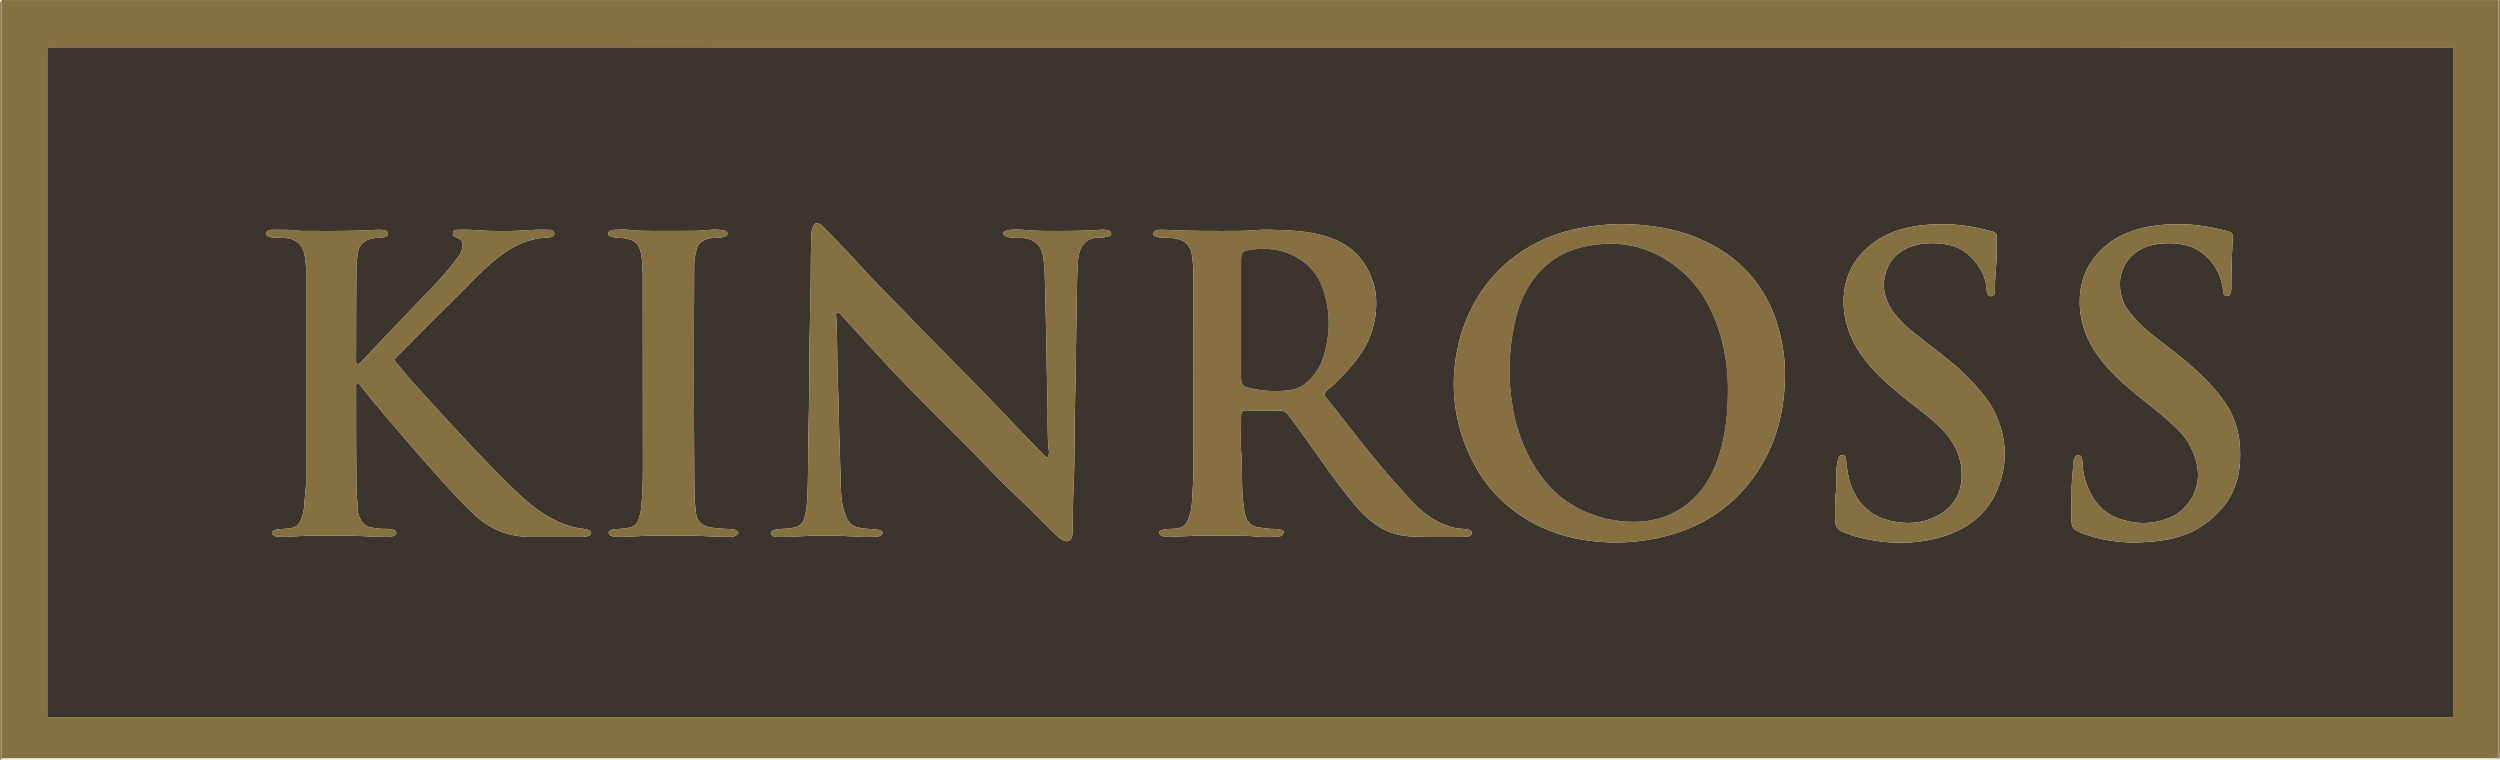 <?xml version="1.0" encoding="iso-8859-1"?>
<!-- Generator: Adobe Illustrator 27.0.0, SVG Export Plug-In . SVG Version: 6.00 Build 0)  -->
<svg version="1.1" id="Layer_1" xmlns="http://www.w3.org/2000/svg" xmlns:xlink="http://www.w3.org/1999/xlink" x="0px" y="0px"
	 viewBox="0 0 1797.023 546.101" style="enable-background:new 0 0 1797.023 546.101;" xml:space="preserve">
<g>
	<path style="fill:#867141;" d="M1.012,0.051c598.333,0,1196.667,0,1795,0c0,179.052,0,358.105-0.002,537.157
		c0,2.665-0.028,5.33-0.043,7.995c-1.83-0.051-3.66-0.145-5.49-0.145c-594.644-0.006-1189.287-0.006-1783.931,0
		c-1.83,0-3.66,0.096-5.49,0.146c-0.015-2.665-0.042-5.33-0.042-7.995C1.012,358.156,1.012,179.103,1.012,0.051z M34.052,515.549
		c576.557,0,1152.919,0,1729.595,0c0-160.527,0-320.714,0-480.87c-0.808-0.252-1.271-0.523-1.733-0.523
		c-574.269-0.043-1148.537-0.068-1722.806-0.081c-1.324,0-2.648,0.169-3.971,0.28c-0.143,0.012-0.281,0.156-0.409,0.255
		c-0.132,0.101-0.248,0.222-0.676,0.612C34.052,195.06,34.052,355.175,34.052,515.549z"/>
	<path style="fill:#E7E2D9;" d="M1.056,545.203c1.83-0.051,3.66-0.146,5.49-0.146c594.643-0.006,1189.287-0.007,1783.931,0
		c1.83,0,3.66,0.095,5.49,0.145c-0.021,0.285-0.006,0.568,0.045,0.849c-598.333,0-1196.667,0-1795,0
		C1.062,545.77,1.077,545.488,1.056,545.203z"/>
	<path style="fill:#937E54;" d="M1.056,545.203c0.022,0.284,0.007,0.567-0.044,0.847c-0.308-0.218-1.043,0.506-1.011-0.5
		c0.043-1.332,0.011-2.666,0.011-4c0-179,0-358,0-537c0-2.96,0-2.96,1-4.5c0,179.053,0,358.105,0.002,537.158
		C1.014,539.874,1.041,542.538,1.056,545.203z"/>
	<path style="fill:#937E54;" d="M1796.012,546.051c-0.051-0.281-0.066-0.564-0.045-0.849c0.015-2.665,0.043-5.33,0.043-7.995
		c0.002-179.052,0.002-358.105,0.002-537.157c0.308,0.218,1.043-0.506,1.01,0.5c-0.043,1.332-0.01,2.666-0.01,4c0,179,0,358,0,537
		C1797.012,544.51,1797.012,544.51,1796.012,546.051z"/>
	<path style="fill:#3C352D;" d="M34.052,515.549c0-160.374,0-320.489,0-480.327c0.428-0.39,0.545-0.51,0.676-0.612
		c0.128-0.099,0.266-0.243,0.409-0.255c1.322-0.111,2.647-0.28,3.971-0.28c574.269,0.013,1148.537,0.038,1722.806,0.081
		c0.462,0,0.925,0.271,1.733,0.523c0,160.156,0,320.343,0,480.87C1186.971,515.549,610.609,515.549,34.052,515.549z
		 M1283.036,270.453c0.202-9.716-0.946-19.294-3.127-28.716c-7.254-31.328-25.126-54.339-54.253-68.266
		c-16.615-7.945-34.405-11.286-52.646-12.239c-7.458-0.39-14.934-0.106-22.436,0.614c-17.796,1.706-34.615,6.053-50.279,14.987
		c-18.511,10.558-32.487,25.27-42.188,44.111c-6.693,13-10.677,26.799-12.33,41.378c-1.344,11.86-0.99,23.563,1.142,35.257
		c1.92,10.534,5.233,20.589,9.797,30.301c7.374,15.69,17.777,28.916,31.602,39.304c20.276,15.236,43.611,21.846,68.597,22.665
		c14.99,0.491,29.806-1.308,44.362-5.565c25.652-7.502,46.135-21.975,61.14-44.017
		C1276.728,319.244,1282.777,295.673,1283.036,270.453z M753.063,328.934c-1.933-0.707-2.948-2.068-4.08-3.239
		c-8.102-8.38-16.315-16.647-24.305-25.143c-13.576-14.436-27.417-28.633-41.448-42.629c-18.4-18.354-36.175-37.313-54.496-55.741
		c-0.587-0.591-1.16-1.196-1.721-1.812c-11.433-12.561-23.036-24.961-35.009-37.01c-1.539-1.548-3.127-2.991-5.823-2.817
		c-2.937,2.882-2.991,6.71-3.084,10.506c-0.427,17.475-0.214,34.95-0.744,52.436c-0.862,28.455-0.374,56.944-1.194,85.416
		c-0.508,17.635,0.082,35.298-1.151,52.922c-0.093,1.325-0.153,2.666-0.407,3.964c-1.879,9.591-1.847,13.953-16.884,14.354
		c-2.358,0.063-4.658,0.297-6.873,1.074c-1.236,0.434-1.857,1.353-1.489,2.81c0.975,1.568,2.621,1.889,4.297,1.895
		c3.997,0.013,8.007,0.101,11.988-0.184c14.968-1.075,29.921-1.026,44.89,0.004c4.478,0.308,9,0.302,13.483,0.072
		c2.134-0.11,4.769-0.138,5.596-2.853c-0.497-1.298-1.377-1.653-2.391-1.922c-3.094-0.822-6.262-0.714-9.413-0.941
		c-11.016-0.794-13.281-4.021-16.028-12.626c-2.274-7.124-2.311-14.526-2.483-21.736c-0.355-14.81-1.031-29.611-1.292-44.423
		c-0.147-8.315-0.316-16.625-0.692-24.944c-0.729-16.122-0.224-32.292-1.24-48.422c-0.075-1.19-0.508-2.676,0.985-3.554
		c1.428,0.436,2.209,1.548,3.097,2.513c14.09,15.309,27.917,30.869,42.319,45.878c22.72,23.677,46.448,46.368,69.152,70.07
		c6.791,7.089,14.105,13.676,21.124,20.549c7.023,6.878,13.971,13.831,20.961,20.742c1.542,1.525,3.139,3.003,5.071,4.028
		c3.629,1.926,6.133,0.752,6.979-3.267c0.17-0.808,0.194-1.655,0.208-2.485c0.201-11.314,0.248-22.623,0.792-33.941
		c0.87-18.121,0.37-36.279,0.894-54.429c0.706-24.458,0.746-48.945,1.285-73.417c0.249-11.311,0.053-22.62,0.994-33.926
		c0.893-10.731,6.781-16.422,15.951-15.892c1.944,0.112,3.954-0.48,5.896-0.917c1.466-0.33,2.324-1.258,1.783-3.004
		c-2.188-1.833-4.87-1.924-7.522-1.721c-14.297,1.092-28.615,0.895-42.931,0.794c-6.655-0.047-13.263-1.16-19.94-0.848
		c-2.494,0.117-4.956,0.124-6.811,1.902c-0.281,2.625,1.524,2.853,3.108,3.328c3.263,0.978,6.625,0.466,9.938,0.668
		c8.805,0.538,14.011,4.941,15.402,13.469c0.641,3.929,0.982,7.93,1.137,11.911c0.408,10.474,0.48,20.961,0.775,31.439
		c0.558,19.799,0.57,39.617,1.248,59.421c0.41,11.974-0.448,23.979,0.878,35.938C754.036,324.935,754.364,326.837,753.063,328.934z
		 M951.902,283.256c1.023-2.133,2.517-3.26,3.917-4.403c6.74-5.504,12.467-11.911,17.951-18.666
		c10.632-13.097,16.037-27.719,15.429-44.698c-0.309-8.614-2.932-16.332-7.098-23.633c-7.144-12.519-18.539-19.181-32.056-22.837
		c-12.493-3.379-25.298-3.527-38.1-3.899c-6.514-0.189-12.949,0.814-19.442,0.85c-18.649,0.105-37.296,0.224-55.929-0.801
		c-1.647-0.091-3.358-0.044-4.96,0.305c-2.07,0.452-3.157,1.71-2.113,3.934c4.06,1.913,8.278,1.385,12.395,1.647
		c8.745,0.559,13.926,4.799,14.953,12.608c0.606,4.609,1.003,9.281,1.011,13.926c0.087,45.651,0.128,91.302,0.041,136.953
		c-0.016,8.644-0.496,17.298-1.073,25.926c-0.242,3.617-0.81,7.262-1.962,10.773c-2.186,6.661-4.397,8.422-11.501,8.873
		c-1.163,0.074-2.339-0.013-3.496,0.099c-2.276,0.221-4.589,0.378-6.565,1.723c-0.239,1.526,0.368,2.394,1.496,3.003
		c1.834,0.991,3.825,1.086,5.838,1.004c9.975-0.407,19.941-1.152,29.934-0.93c11.312,0.251,22.637-0.39,33.942,0.775
		c4.288,0.442,8.663,0.265,12.984,0.07c2.375-0.107,5.073-0.385,5.306-3.753c-1.935-1.713-4.091-1.944-6.252-1.897
		c-4.02,0.088-7.952-0.555-11.91-1.096c-5.096-0.697-8.019-3.787-9.44-8.422c-0.677-2.207-0.884-4.565-1.225-6.867
		c-1.834-12.394-0.73-24.924-1.712-37.376c-0.666-8.446-0.183-16.984-0.161-25.481c0.005-1.788-0.415-3.697,1.094-5.437
		c0.442-0.146,1.061-0.528,1.68-0.528c8.496-0.002,16.992,0.024,25.488,0.1c2.526,0.023,4.395,1.4,5.862,3.338
		c2.209,2.919,4.393,5.858,6.555,8.812c13.762,18.806,26.494,38.381,41.586,56.189c6.604,7.792,14.119,14.587,23.737,18.649
		c6.726,2.84,13.856,3.567,20.993,3.757c10.656,0.284,21.324,0.105,31.987,0.113c1.661,0.001,3.341,0.1,4.93-0.561
		c1.619-0.673,2.38-1.748,1.68-3.471c-0.701-0.919-1.72-1.124-2.678-1.319c-1.298-0.264-2.627-0.414-3.95-0.506
		c-1.823-0.127-3.623-0.187-5.437-0.622c-10.152-2.435-18.709-7.671-26.332-14.637c-4.439-4.056-8.166-8.767-12.236-13.161
		c-7.695-8.309-15.007-16.954-22.114-25.761c-9.617-11.917-19.063-23.972-28.509-36.026
		C954.826,287.837,952.809,285.999,951.902,283.256z M283.134,258.624c1.333-1.415,2.325-2.523,3.374-3.574
		c14.838-14.86,29.627-29.77,44.551-44.544c7.574-7.498,14.811-15.338,22.991-22.226c11.314-9.526,23.512-16.872,38.848-17.458
		c2.148-0.082,4.768-0.148,5.738-2.807c-0.726-2.363-2.457-2.844-4.377-2.847c-4.166-0.007-8.349-0.151-12.494,0.162
		c-13.806,1.042-27.595,1.079-41.402,0.013c-3.814-0.294-7.665-0.26-11.493-0.157c-3.008,0.081-3.186,0.445-3.404,4.111
		c0.503,0.276,1.041,0.682,1.647,0.886c6.247,2.108,6.288,5.835,4.249,11.064c-0.416,1.067-1.16,2.02-1.829,2.972
		c-3.74,5.317-7.818,10.348-12.172,15.192c-6.575,7.316-13.547,14.242-20.32,21.363c-12.511,13.155-25.02,26.312-37.55,39.449
		c-0.763,0.8-1.491,1.901-2.914,1.36c-0.816-1.019-0.639-2.222-0.636-3.365c0.048-21.5,0.063-43,0.217-64.499
		c0.029-3.98,0.453-7.982,1.01-11.929c0.914-6.476,5.628-10.254,13.04-10.763c2.945-0.202,6.023,0.186,8.476-1.857
		c0.798-2.319-0.507-3.322-2.285-3.687c-1.609-0.331-3.315-0.411-4.961-0.311c-16.472,0.995-32.959,0.934-49.447,0.807
		c-2.998-0.023-6.042,0.18-8.983-0.263c-5.653-0.852-11.311-0.4-16.963-0.549c-2.016-0.053-4.007,0.21-4.948,2.539
		c0.864,3.02,3.589,2.744,5.71,3.057c2.619,0.386,5.324,0.149,7.984,0.309c8.3,0.499,13.068,5.023,14.317,13.187
		c0.531,3.467,0.914,6.909,0.911,10.421c-0.034,50.5-0.068,101,0.002,151.499c0.008,5.522-1.098,10.919-1.209,16.42
		c-0.049,2.46-0.676,4.946-1.303,7.351c-1.994,7.65-4.733,9.832-12.635,10.169c-2.5,0.106-4.99,0.099-7.412,0.882
		c-1.23,0.398-2.115,0.958-1.949,2.63c1.432,2.06,3.727,2.265,6.095,2.32c5.169,0.12,10.301-0.513,15.448-0.719
		c8.322-0.333,16.665-0.057,24.995-0.244c11.669-0.263,23.292,0.853,34.946,0.969c2.182,0.022,4.342-0.012,6.372-0.934
		c1.471-0.668,1.926-1.73,1.035-3.429c-2.061-1.303-4.534-1.462-7.041-1.424c-3.679,0.055-7.302-0.317-10.909-1.082
		c-3.139-0.667-5.472-2.272-6.985-5.103c-1.351-2.528-2.366-5.168-2.426-8.06c-0.118-5.659-0.774-11.309-0.843-16.943
		c-0.283-23.33-0.22-46.665-0.248-69.998c-0.001-1.23-0.411-2.682,0.986-3.609c1.377,0.257,1.83,1.407,2.529,2.291
		c10.33,13.065,21.184,25.693,32.055,38.304c7.826,9.08,15.724,18.101,23.748,27.005c8.572,9.512,17.049,19.077,26.575,27.739
		c11.5,10.456,24.746,15.238,40.018,15.241c11.833,0.003,23.667,0,35.5,0.015c2.014,0.003,3.989-0.135,5.895-0.868
		c1.526-0.586,2.061-1.573,1.366-3.334c-0.426-0.226-0.971-0.615-1.578-0.815c-0.944-0.311-1.919-0.617-2.902-0.712
		c-10.876-1.054-20.54-5.275-29.644-11.094c-7.911-5.057-14.816-11.35-21.534-17.791c-9.617-9.219-18.82-18.861-28.026-28.504
		c-14.035-14.701-27.555-29.865-41.309-44.816C294.007,271.922,288.848,265.378,283.134,258.624z M1435.205,181.681
		c0-3.163-0.147-6.335,0.036-9.488c0.242-4.159-0.116-5.04-4.009-6.067c-10.803-2.852-21.75-4.843-32.968-4.95
		c-5.658-0.054-11.282,0.135-16.936,0.773c-13.528,1.524-26.012,5.551-36.721,14.177c-13.669,11.012-20.018,25.528-19.377,42.904
		c0.566,15.335,6.675,28.685,16.094,40.63c8.418,10.677,18.786,19.289,29.295,27.754c8.551,6.887,17.631,13.15,25.302,21.079
		c9.031,9.335,14.368,20.225,14.18,33.542c-0.19,13.525-6.483,23.173-18.333,29.164c-10.199,5.156-20.988,5.756-32.11,3.358
		c-14.014-3.022-23.33-11.285-28.68-24.454c-2.422-5.961-3.191-12.2-3.934-18.473c-0.237-2.006-0.015-4.365-2.787-4.476
		c-2.709-0.108-2.803,2.292-3.294,4.218c-0.621,2.439-0.858,4.901-0.89,7.414c-0.066,5.162,0.103,10.36-0.451,15.476
		c-0.72,6.659-0.541,13.307-0.522,19.958c0.011,3.799,1.781,6.696,5.56,8.067c3.286,1.192,6.489,2.692,9.855,3.572
		c19.155,5.01,38.53,5.973,57.756,1.012c24.661-6.364,41.597-21.074,47.225-46.832c3.401-15.566,0.932-30.332-6.13-44.55
		c-4.689-9.439-11.87-16.846-18.955-24.318c-8.273-8.726-18.016-15.777-27.434-23.2c-8.865-6.987-18.279-13.376-25.203-22.592
		c-6.34-8.437-9.299-17.532-6.658-28.053c2.211-8.808,7.392-15.019,15.658-18.871c8.516-3.969,17.445-4.141,26.435-3.078
		c10.11,1.195,18.183,6.229,23.998,14.584c3.843,5.522,6.653,11.515,6.849,18.459c0.057,2.013,0.31,4.175,2.943,4.507
		c1.958,0.246,3.026-1.199,2.965-4.804C1433.813,199.286,1435.341,190.52,1435.205,181.681z M1602.246,212.697
		c1.263-1.906,1.662-3.676,1.665-5.53c0.016-11.655,0.273-23.299,1.013-34.937c0.29-4.557-0.372-5.185-4.613-6.276
		c-11.475-2.953-23.089-4.911-34.991-4.814c-4.827,0.039-9.618,0.234-14.433,0.824c-17.414,2.132-32.822,7.953-44.472,21.916
		c-7.135,8.551-10.759,18.25-11.386,29.192c-1.025,17.885,5.199,33.263,16.326,46.965c8.779,10.812,19.347,19.693,30.188,28.28
		c8.09,6.409,16.19,12.774,23.56,20.051c7.734,7.638,12.54,16.617,14.401,27.334c2.602,14.976-5.839,30.643-20.019,36.465
		c-9.578,3.933-19.346,4.796-29.359,2.634c-9.356-2.02-17.667-6.052-23.53-13.992c-5.679-7.691-8.587-16.455-9.613-25.892
		c-0.215-1.977,0.102-4.013-0.652-5.929c-0.387-0.984-1.019-1.716-2.129-1.87c-1.339-0.187-2.327,0.424-2.782,1.617
		c-0.529,1.39-1.175,2.856-1.194,4.297c-0.074,5.501-0.911,10.948-1.084,16.427c-0.237,7.492-0.174,14.995-0.175,22.493
		c-0.001,7.374,0.684,8.458,7.46,11.198c10.447,4.226,21.44,6.027,32.601,6.702c6.136,0.371,12.283-0.118,18.44-0.613
		c14.798-1.191,28.459-5.235,40.151-14.657c10.244-8.256,17.745-18.385,20.904-31.438c1.699-7.022,1.949-14.057,1.624-21.243
		c-0.575-12.704-4.606-24.07-12.031-34.322c-10.173-14.048-23.155-25.215-36.675-35.83c-8.767-6.883-18.059-13.147-25.642-21.432
		c-4.041-4.415-8.056-8.849-10.046-14.72c-6.632-19.571,4.488-36.05,22.104-39.664c5.806-1.191,11.626-1.351,17.395-0.769
		c11.017,1.111,19.833,6.362,26.165,15.53c3.765,5.451,5.813,11.562,6.561,18.124
		C1598.393,212.463,1598.392,212.463,1602.246,212.697z M530.91,382.871c-2.184-2.652-4.937-2.585-7.522-2.641
		c-4.168-0.089-8.287-0.387-12.411-1.075c-6.576-1.097-10.164-4.46-10.846-11.105c-0.543-5.288-0.967-10.612-1.008-15.924
		c-0.424-54.134-0.393-108.27-0.12-162.405c0.018-3.529,0.885-6.908,1.655-10.312c0.903-3.995,3.613-6.174,7.266-7.537
		c2.086-0.778,4.23-0.847,6.393-0.892c2.833-0.059,5.62-0.299,8.065-1.561c0.909-1.651,0.537-2.77-0.989-3.382
		c-1.879-0.754-3.873-0.814-5.884-0.918c-5.516-0.287-10.946,0.838-16.437,0.849c-9.328,0.019-18.656,0.088-27.984,0.025
		c-5.817-0.039-11.626,0.091-17.448-0.645c-4.101-0.518-8.321-0.284-12.476-0.105c-2.143,0.092-4.443,0.618-3.871,3.882
		c2.854,1.815,6.037,1.586,9.153,1.886c9.07,0.873,13.284,3.037,14.733,13.52c0.573,4.15,0.824,8.264,0.827,12.421
		c0.032,46.806,0.032,93.613,0.106,140.419c0.014,8.994-0.315,17.964-1.139,26.914c-0.274,2.975-0.857,5.92-1.827,8.768
		c-1.097,3.219-3.115,5.331-6.562,6.169c-2.619,0.637-5.227,0.882-7.897,0.991c-2.592,0.106-5.319,0.046-7.246,2.215
		c0.236,2.588,2.152,2.996,3.917,3.326c1.455,0.272,2.986,0.208,4.481,0.181c9.98-0.178,19.93-1.141,29.928-0.948
		c9.492,0.184,19.005-0.202,28.476,0.285c6.649,0.341,13.286,0.669,19.941,0.675C526.703,385.95,529.165,385.759,530.91,382.871z"/>
	<path style="fill:#867041;" d="M1283.036,270.453c-0.258,25.221-6.308,48.791-20.619,69.815
		c-15.004,22.042-35.488,36.515-61.14,44.017c-14.556,4.257-29.372,6.056-44.362,5.565c-24.986-0.819-48.321-7.429-68.597-22.665
		c-13.825-10.388-24.228-23.615-31.602-39.304c-4.565-9.712-7.878-19.767-9.797-30.301c-2.132-11.694-2.486-23.398-1.142-35.257
		c1.653-14.579,5.636-28.379,12.33-41.378c9.701-18.841,23.677-33.552,42.188-44.111c15.664-8.935,32.483-13.281,50.279-14.987
		c7.502-0.719,14.978-1.003,22.436-0.614c18.241,0.953,36.031,4.295,52.646,12.239c29.127,13.928,46.999,36.938,54.253,68.266
		C1282.09,251.159,1283.237,260.737,1283.036,270.453z M1242.051,281.498c0.142-14.92-1.883-29.562-6.364-43.762
		c-5.462-17.306-14.345-32.551-28.577-44.255c-20.436-16.806-43.616-21.777-69.276-15.996c-11.516,2.594-21.597,8.036-29.777,16.413
		c-9.004,9.221-14.802,20.464-18.018,32.95c-4.647,18.04-6.009,36.306-4.193,54.897c1.673,17.126,5.982,33.395,14.248,48.496
		c8.16,14.907,19.085,27.229,34.391,35.2c9.387,4.888,19.278,7.917,29.874,9.097c12.871,1.434,25.266,0.41,37.043-5.178
		c18.258-8.664,28.569-23.901,34.455-42.565C1240.497,312.074,1241.942,296.865,1242.051,281.498z"/>
	<path style="fill:#857041;" d="M753.063,328.934c1.301-2.096,0.973-3.999,0.78-5.742c-1.327-11.96-0.468-23.964-0.878-35.938
		c-0.678-19.804-0.69-39.622-1.248-59.421c-0.295-10.478-0.368-20.964-0.775-31.439c-0.155-3.981-0.496-7.982-1.137-11.911
		c-1.391-8.527-6.597-12.931-15.402-13.469c-3.313-0.202-6.675,0.31-9.938-0.668c-1.584-0.475-3.389-0.703-3.108-3.328
		c1.855-1.778,4.317-1.785,6.811-1.902c6.676-0.312,13.285,0.801,19.94,0.848c14.317,0.101,28.634,0.299,42.931-0.794
		c2.652-0.203,5.334-0.112,7.522,1.721c0.541,1.746-0.317,2.675-1.783,3.004c-1.942,0.437-3.952,1.029-5.896,0.917
		c-9.171-0.53-15.059,5.161-15.951,15.892c-0.94,11.306-0.745,22.615-0.994,33.926c-0.538,24.472-0.579,48.959-1.285,73.417
		c-0.524,18.15-0.024,36.308-0.894,54.429c-0.543,11.318-0.591,22.626-0.792,33.941c-0.015,0.83-0.038,1.677-0.208,2.485
		c-0.846,4.019-3.349,5.193-6.979,3.267c-1.932-1.025-3.529-2.504-5.071-4.028c-6.99-6.911-13.939-13.864-20.961-20.742
		c-7.019-6.874-14.333-13.46-21.124-20.549c-22.704-23.702-46.432-46.393-69.152-70.07c-14.402-15.009-28.229-30.569-42.319-45.878
		c-0.888-0.965-1.67-2.077-3.097-2.513c-1.493,0.878-1.06,2.364-0.985,3.554c1.017,16.13,0.512,32.3,1.24,48.422
		c0.376,8.319,0.546,16.629,0.692,24.944c0.261,14.812,0.938,29.614,1.292,44.423c0.173,7.21,0.21,14.612,2.483,21.736
		c2.746,8.605,5.011,11.832,16.028,12.626c3.152,0.227,6.32,0.119,9.413,0.941c1.013,0.269,1.894,0.624,2.391,1.922
		c-0.827,2.715-3.462,2.744-5.596,2.853c-4.483,0.23-9.005,0.237-13.483-0.072c-14.969-1.03-29.922-1.079-44.89-0.004
		c-3.98,0.286-7.991,0.198-11.988,0.184c-1.676-0.006-3.322-0.326-4.297-1.895c-0.368-1.457,0.253-2.377,1.489-2.81
		c2.215-0.777,4.516-1.011,6.873-1.074c15.037-0.401,15.005-4.763,16.884-14.354c0.254-1.298,0.315-2.639,0.407-3.964
		c1.233-17.623,0.643-35.287,1.151-52.922c0.82-28.471,0.332-56.96,1.194-85.416c0.53-17.485,0.316-34.961,0.744-52.436
		c0.093-3.795,0.147-7.624,3.084-10.506c2.696-0.174,4.284,1.268,5.823,2.817c11.973,12.05,23.576,24.45,35.009,37.01
		c0.561,0.616,1.134,1.221,1.721,1.812c18.321,18.427,36.096,37.386,54.496,55.741c14.031,13.996,27.872,28.193,41.448,42.629
		c7.99,8.496,16.203,16.763,24.305,25.143C750.114,326.865,751.13,328.227,753.063,328.934z"/>
	<path style="fill:#867041;" d="M951.902,283.256c0.907,2.742,2.925,4.58,4.539,6.641c9.445,12.054,18.892,24.11,28.509,36.026
		c7.107,8.807,14.42,17.453,22.114,25.761c4.07,4.395,7.797,9.105,12.236,13.161c7.623,6.966,16.18,12.202,26.332,14.637
		c1.814,0.435,3.614,0.495,5.437,0.622c1.323,0.092,2.652,0.242,3.95,0.506c0.959,0.195,1.977,0.4,2.678,1.319
		c0.7,1.723-0.061,2.797-1.68,3.471c-1.589,0.661-3.268,0.562-4.93,0.561c-10.663-0.007-21.331,0.171-31.987-0.113
		c-7.137-0.19-14.268-0.917-20.993-3.757c-9.619-4.062-17.134-10.857-23.737-18.649c-15.092-17.809-27.825-37.384-41.586-56.189
		c-2.162-2.954-4.346-5.893-6.555-8.812c-1.467-1.939-3.335-3.316-5.862-3.338c-8.496-0.076-16.992-0.102-25.488-0.1
		c-0.619,0-1.238,0.382-1.68,0.528c-1.509,1.74-1.089,3.649-1.094,5.437c-0.022,8.497-0.505,17.035,0.161,25.481
		c0.982,12.452-0.122,24.981,1.712,37.376c0.341,2.301,0.548,4.66,1.225,6.867c1.422,4.635,4.345,7.725,9.44,8.422
		c3.958,0.542,7.89,1.184,11.91,1.096c2.161-0.047,4.318,0.184,6.252,1.897c-0.233,3.368-2.931,3.646-5.306,3.753
		c-4.322,0.195-8.696,0.372-12.984-0.07c-11.305-1.165-22.63-0.525-33.942-0.775c-9.994-0.222-19.959,0.523-29.934,0.93
		c-2.012,0.082-4.004-0.013-5.838-1.004c-1.128-0.61-1.736-1.477-1.496-3.003c1.977-1.345,4.289-1.502,6.565-1.723
		c1.158-0.113,2.333-0.026,3.496-0.099c7.104-0.451,9.315-2.212,11.501-8.873c1.152-3.511,1.72-7.156,1.962-10.773
		c0.577-8.628,1.057-17.282,1.073-25.926c0.087-45.651,0.046-91.302-0.041-136.953c-0.009-4.645-0.405-9.317-1.011-13.926
		c-1.027-7.809-6.208-12.049-14.953-12.608c-4.117-0.263-8.335,0.266-12.395-1.647c-1.043-2.224,0.043-3.482,2.113-3.934
		c1.602-0.349,3.312-0.396,4.96-0.305c18.633,1.025,37.28,0.907,55.929,0.801c6.493-0.037,12.928-1.039,19.442-0.85
		c12.802,0.372,25.606,0.52,38.1,3.899c13.518,3.656,24.912,10.318,32.056,22.837c4.167,7.301,6.79,15.019,7.098,23.633
		c0.608,16.979-4.797,31.601-15.429,44.698c-5.484,6.755-11.21,13.163-17.951,18.666
		C954.419,279.996,952.925,281.123,951.902,283.256z M892.084,229.057c0,13.997-0.035,27.994,0.018,41.99
		c0.02,5.275,0.814,6.619,5.83,7.796c9.278,2.178,18.718,2.924,28.219,1.671c3.458-0.456,6.866-1.159,9.882-3.188
		c7.807-5.252,12.791-12.546,15.464-21.431c4.939-16.416,4.942-32.836-0.854-49.039c-2.625-7.34-7.077-13.728-13.285-18.425
		c-12.332-9.332-26.399-11.103-41.298-8.403c-2.13,0.386-3.253,1.663-3.654,3.573c-0.303,1.448-0.311,2.974-0.314,4.466
		C892.073,201.73,892.081,215.393,892.084,229.057z"/>
	<path style="fill:#857041;" d="M283.134,258.624c5.714,6.754,10.873,13.298,16.499,19.414
		c13.754,14.951,27.274,30.115,41.309,44.816c9.206,9.643,18.409,19.285,28.026,28.504c6.719,6.44,13.623,12.734,21.534,17.791
		c9.104,5.819,18.768,10.04,29.644,11.094c0.983,0.095,1.957,0.401,2.902,0.712c0.607,0.2,1.152,0.589,1.578,0.815
		c0.695,1.761,0.161,2.748-1.366,3.334c-1.907,0.733-3.882,0.87-5.895,0.868c-11.833-0.015-23.667-0.012-35.5-0.015
		c-15.273-0.004-28.518-4.785-40.018-15.241c-9.526-8.662-18.003-18.226-26.575-27.739c-8.024-8.904-15.922-17.926-23.748-27.005
		c-10.87-12.612-21.725-25.239-32.055-38.304c-0.699-0.884-1.152-2.034-2.529-2.291c-1.397,0.927-0.987,2.379-0.986,3.609
		c0.028,23.333-0.036,46.668,0.248,69.998c0.068,5.633,0.725,11.283,0.843,16.943c0.06,2.892,1.076,5.532,2.426,8.06
		c1.513,2.831,3.846,4.436,6.985,5.103c3.607,0.766,7.23,1.138,10.909,1.082c2.508-0.038,4.98,0.121,7.041,1.424
		c0.891,1.699,0.436,2.761-1.035,3.429c-2.03,0.921-4.19,0.956-6.372,0.934c-11.654-0.116-23.277-1.232-34.946-0.969
		c-8.33,0.188-16.674-0.088-24.995,0.244c-5.147,0.206-10.279,0.839-15.448,0.719c-2.368-0.055-4.663-0.26-6.095-2.32
		c-0.166-1.673,0.719-2.233,1.949-2.63c2.422-0.783,4.912-0.776,7.412-0.882c7.901-0.337,10.64-2.519,12.635-10.169
		c0.627-2.406,1.253-4.891,1.303-7.351c0.111-5.501,1.216-10.898,1.209-16.42c-0.07-50.5-0.036-101-0.002-151.499
		c0.002-3.511-0.381-6.954-0.911-10.421c-1.25-8.164-6.018-12.687-14.317-13.187c-2.66-0.16-5.365,0.077-7.984-0.309
		c-2.121-0.313-4.846-0.037-5.71-3.057c0.941-2.329,2.933-2.592,4.948-2.539c5.653,0.148,11.311-0.303,16.963,0.549
		c2.941,0.443,5.985,0.24,8.983,0.263c16.488,0.127,32.976,0.188,49.447-0.807c1.646-0.099,3.351-0.019,4.961,0.311
		c1.779,0.366,3.083,1.368,2.285,3.687c-2.454,2.044-5.532,1.655-8.476,1.857c-7.412,0.509-12.125,4.287-13.04,10.763
		c-0.557,3.947-0.982,7.949-1.01,11.929c-0.154,21.499-0.169,42.999-0.217,64.499c-0.003,1.143-0.18,2.346,0.636,3.365
		c1.423,0.541,2.151-0.56,2.914-1.36c12.53-13.137,25.039-26.294,37.55-39.449c6.772-7.121,13.745-14.047,20.32-21.363
		c4.354-4.844,8.431-9.875,12.172-15.192c0.669-0.952,1.413-1.905,1.829-2.972c2.039-5.229,1.998-8.956-4.249-11.064
		c-0.606-0.204-1.143-0.61-1.647-0.886c0.218-3.666,0.396-4.03,3.404-4.111c3.828-0.104,7.679-0.138,11.493,0.157
		c13.806,1.066,27.595,1.029,41.402-0.013c4.146-0.313,8.329-0.169,12.494-0.162c1.919,0.003,3.651,0.484,4.377,2.847
		c-0.971,2.659-3.591,2.725-5.738,2.807c-15.336,0.586-27.535,7.932-38.848,17.458c-8.18,6.887-15.418,14.728-22.991,22.226
		c-14.924,14.774-29.713,29.683-44.551,44.544C285.459,256.101,284.467,257.209,283.134,258.624z"/>
	<path style="fill:#857041;" d="M1435.205,181.681c0.136,8.839-1.391,17.605-1.241,26.442c0.062,3.605-1.007,5.05-2.965,4.804
		c-2.633-0.331-2.886-2.494-2.943-4.507c-0.195-6.944-3.006-12.937-6.849-18.459c-5.815-8.355-13.888-13.389-23.998-14.584
		c-8.99-1.063-17.919-0.892-26.435,3.078c-8.266,3.852-13.447,10.063-15.658,18.871c-2.641,10.521,0.319,19.617,6.658,28.053
		c6.924,9.215,16.338,15.604,25.203,22.592c9.418,7.423,19.161,14.474,27.434,23.2c7.085,7.473,14.266,14.879,18.955,24.318
		c7.062,14.218,9.532,28.985,6.13,44.55c-5.628,25.758-22.564,40.468-47.225,46.832c-19.226,4.961-38.6,3.998-57.756-1.012
		c-3.366-0.88-6.569-2.38-9.855-3.572c-3.778-1.37-5.549-4.268-5.56-8.067c-0.019-6.651-0.199-13.299,0.522-19.958
		c0.553-5.116,0.385-10.314,0.451-15.476c0.032-2.513,0.268-4.975,0.89-7.414c0.491-1.925,0.585-4.326,3.294-4.218
		c2.772,0.111,2.549,2.47,2.787,4.476c0.742,6.272,1.512,12.512,3.934,18.473c5.35,13.169,14.666,21.432,28.68,24.454
		c11.121,2.398,21.911,1.798,32.11-3.358c11.85-5.991,18.142-15.639,18.333-29.164c0.188-13.317-5.149-24.207-14.18-33.542
		c-7.672-7.929-16.751-14.192-25.302-21.079c-10.509-8.464-20.876-17.077-29.295-27.754c-9.418-11.945-15.528-25.295-16.094-40.63
		c-0.641-17.376,5.707-31.892,19.377-42.904c10.709-8.627,23.193-12.653,36.721-14.177c5.654-0.637,11.279-0.827,16.936-0.773
		c11.218,0.107,22.165,2.099,32.968,4.95c3.893,1.028,4.25,1.909,4.009,6.067C1435.058,175.346,1435.205,178.518,1435.205,181.681z"
		/>
	<path style="fill:#857041;" d="M1602.246,212.697c-3.854-0.234-3.853-0.235-4.269-3.882c-0.748-6.562-2.797-12.673-6.561-18.124
		c-6.332-9.168-15.148-14.42-26.165-15.53c-5.769-0.582-11.589-0.422-17.395,0.769c-17.616,3.614-28.735,20.093-22.104,39.664
		c1.99,5.871,6.005,10.305,10.046,14.72c7.584,8.285,16.875,14.548,25.642,21.432c13.52,10.615,26.502,21.782,36.675,35.83
		c7.424,10.253,11.456,21.618,12.031,34.322c0.325,7.186,0.075,14.22-1.624,21.243c-3.159,13.053-10.66,23.182-20.904,31.438
		c-11.692,9.422-25.353,13.466-40.151,14.657c-6.158,0.496-12.304,0.984-18.44,0.613c-11.162-0.675-22.154-2.476-32.601-6.702
		c-6.776-2.741-7.461-3.824-7.46-11.198c0.001-7.498-0.063-15.001,0.175-22.493c0.173-5.479,1.01-10.925,1.084-16.427
		c0.019-1.441,0.665-2.908,1.194-4.297c0.454-1.193,1.442-1.803,2.782-1.617c1.109,0.155,1.742,0.886,2.129,1.87
		c0.753,1.917,0.437,3.952,0.652,5.929c1.027,9.438,3.934,18.201,9.613,25.892c5.863,7.94,14.174,11.972,23.53,13.992
		c10.013,2.162,19.781,1.299,29.359-2.634c14.18-5.822,22.621-21.489,20.019-36.465c-1.862-10.717-6.667-19.696-14.401-27.334
		c-7.37-7.277-15.469-13.642-23.56-20.051c-10.84-8.588-21.408-17.468-30.188-28.28c-11.127-13.702-17.351-29.08-16.326-46.965
		c0.627-10.942,4.251-20.641,11.386-29.192c11.651-13.963,27.059-19.784,44.472-21.916c4.815-0.59,9.605-0.785,14.433-0.824
		c11.902-0.096,23.516,1.861,34.991,4.814c4.241,1.091,4.902,1.719,4.613,6.276c-0.74,11.638-0.997,23.282-1.013,34.937
		C1603.908,209.022,1603.509,210.792,1602.246,212.697z"/>
	<path style="fill:#857041;" d="M530.91,382.871c-1.745,2.888-4.208,3.079-6.725,3.077c-6.655-0.007-13.292-0.334-19.941-0.675
		c-9.472-0.486-18.985-0.101-28.476-0.285c-9.998-0.193-19.948,0.77-29.928,0.948c-1.495,0.027-3.026,0.091-4.481-0.181
		c-1.765-0.33-3.682-0.738-3.917-3.326c1.927-2.169,4.654-2.109,7.246-2.215c2.67-0.109,5.279-0.355,7.897-0.991
		c3.446-0.838,5.465-2.95,6.562-6.169c0.97-2.848,1.553-5.794,1.827-8.768c0.823-8.95,1.153-17.92,1.139-26.914
		c-0.074-46.806-0.074-93.613-0.106-140.419c-0.003-4.157-0.253-8.27-0.827-12.421c-1.448-10.483-5.662-12.646-14.733-13.52
		c-3.116-0.3-6.299-0.071-9.153-1.886c-0.572-3.264,1.728-3.79,3.871-3.882c4.155-0.179,8.375-0.413,12.476,0.105
		c5.822,0.736,11.631,0.606,17.448,0.645c9.327,0.063,18.656-0.006,27.984-0.025c5.491-0.011,10.921-1.136,16.437-0.849
		c2.011,0.105,4.005,0.165,5.884,0.918c1.526,0.612,1.898,1.731,0.989,3.382c-2.444,1.262-5.232,1.502-8.065,1.561
		c-2.163,0.045-4.307,0.114-6.393,0.892c-3.653,1.363-6.363,3.542-7.266,7.537c-0.77,3.404-1.637,6.783-1.655,10.312
		c-0.274,54.135-0.304,108.27,0.12,162.405c0.042,5.311,0.465,10.636,1.008,15.924c0.683,6.644,4.27,10.008,10.846,11.105
		c4.124,0.688,8.243,0.986,12.411,1.075C525.973,380.285,528.726,380.219,530.91,382.871z"/>
	<path style="fill:#3C352D;" d="M1242.051,281.498c-0.11,15.367-1.554,30.576-6.196,45.297c-5.885,18.664-16.197,33.9-34.455,42.565
		c-11.777,5.589-24.172,6.612-37.043,5.178c-10.596-1.18-20.487-4.209-29.874-9.097c-15.306-7.97-26.231-20.293-34.391-35.2
		c-8.266-15.101-12.575-31.37-14.248-48.496c-1.816-18.591-0.454-36.857,4.193-54.897c3.216-12.486,9.014-23.729,18.018-32.95
		c8.18-8.377,18.262-13.819,29.777-16.413c25.661-5.781,48.84-0.81,69.276,15.996c14.232,11.704,23.115,26.949,28.577,44.255
		C1240.169,251.936,1242.194,266.579,1242.051,281.498z"/>
	<path style="fill:#3D352D;" d="M892.083,229.057c-0.002-13.663-0.01-27.327,0.011-40.99c0.002-1.492,0.01-3.018,0.314-4.466
		c0.4-1.91,1.523-3.187,3.654-3.573c14.899-2.7,28.966-0.929,41.298,8.403c6.208,4.697,10.659,11.086,13.285,18.425
		c5.796,16.203,5.793,32.622,0.854,49.039c-2.673,8.885-7.657,16.179-15.464,21.431c-3.017,2.029-6.424,2.732-9.882,3.188
		c-9.501,1.253-18.941,0.507-28.219-1.671c-5.016-1.177-5.81-2.521-5.83-7.796C892.049,257.05,892.084,243.053,892.083,229.057z"/>
</g>
</svg>
